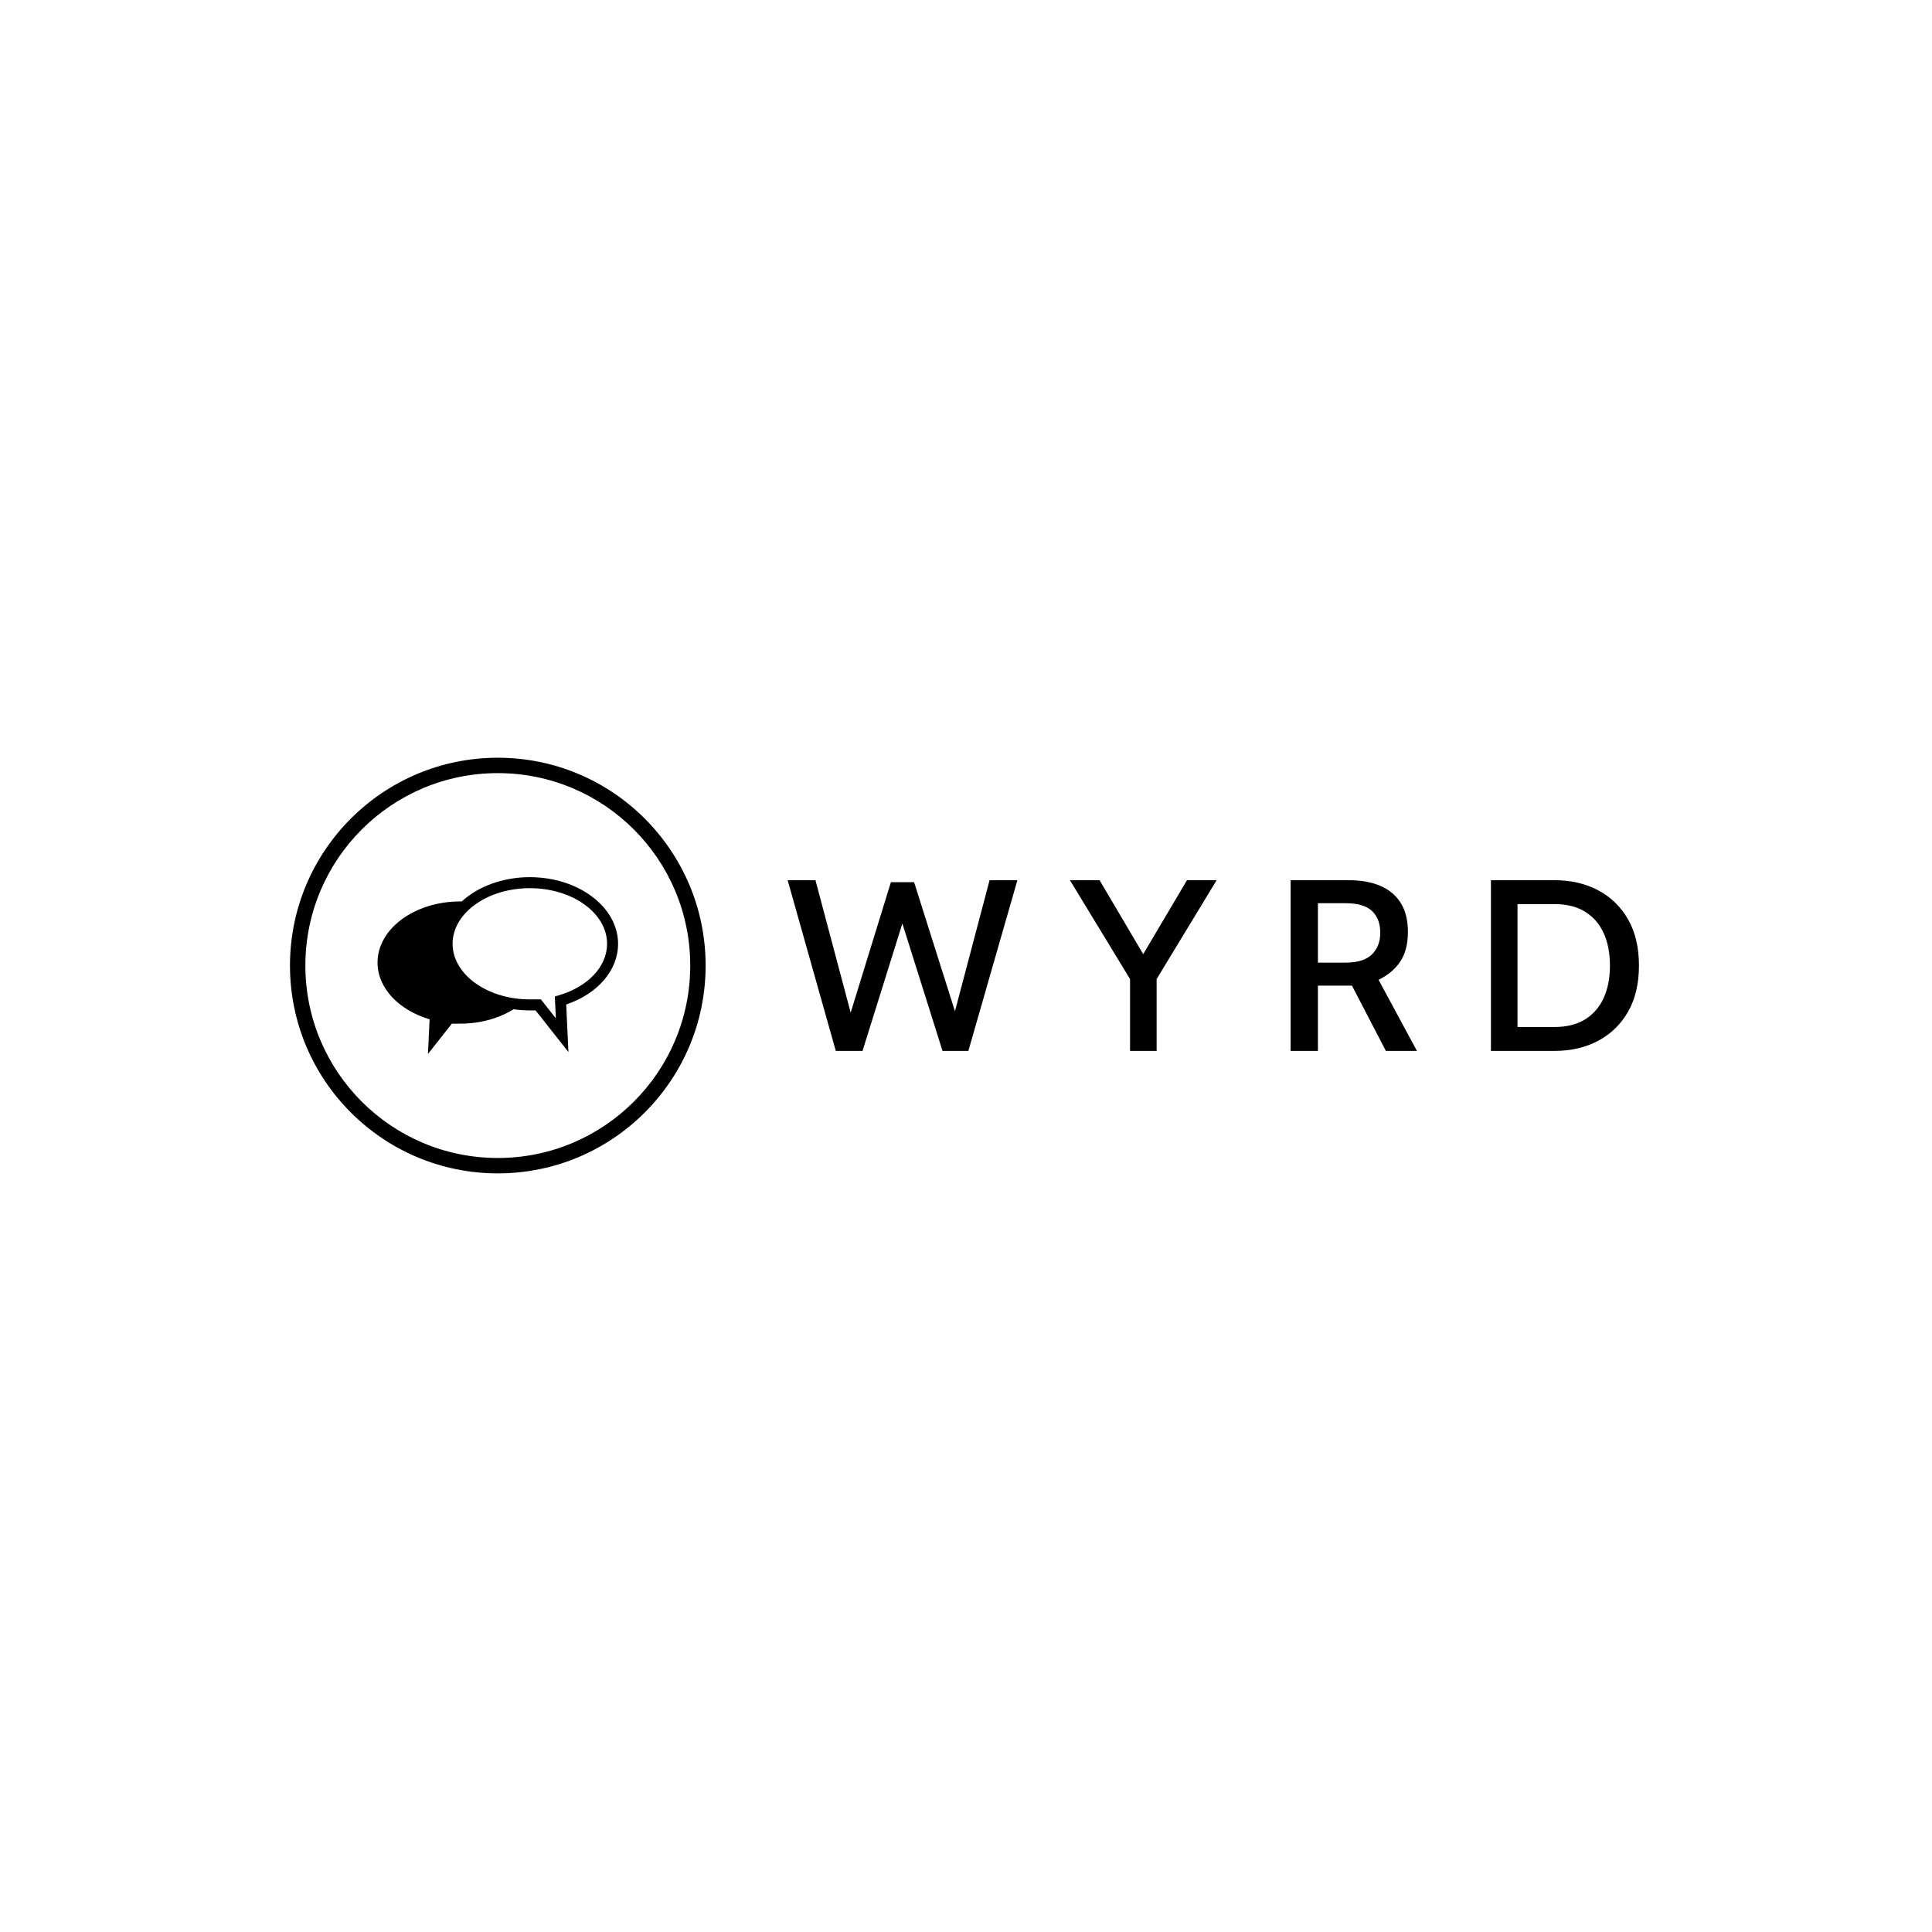<svg xmlns="http://www.w3.org/2000/svg" version="1.1" xmlns:xlink="http://www.w3.org/1999/xlink" xmlns:svgjs="http://svgjs.dev/svgjs" width="1000" height="1000" viewBox="0 0 1000 1000"><rect width="1000" height="1000" fill="#ffffff"></rect><g transform="matrix(0.7,0,0,0.7,149.576,391.97)"><svg viewBox="0 0 396 122" data-background-color="#ffffff" preserveAspectRatio="xMidYMid meet" height="308" width="1000" xmlns="http://www.w3.org/2000/svg" xmlns:xlink="http://www.w3.org/1999/xlink"><g id="tight-bounds" transform="matrix(1,0,0,1,0.24,0.13)"><svg viewBox="0 0 395.52 121.74" height="121.74" width="395.52"><g><svg viewBox="0 0 625.311 192.469" height="121.74" width="395.52"><g transform="matrix(1,0,0,1,229.791,56.711)"><svg viewBox="0 0 395.52 79.048" height="79.048" width="395.52"><g id="textblocktransform"><svg viewBox="0 0 395.52 79.048" height="79.048" width="395.52" id="textblock"><g><svg viewBox="0 0 395.52 79.048" height="79.048" width="395.52"><g transform="matrix(1,0,0,1,0,0)"><svg width="395.52" viewBox="0.33 -35 174.54 35" height="79.048" data-palette-color="#bb84e8"><g class="wordmark-text-0" data-fill-palette-color="primary" id="text-0"><path d="M15.68 0L10.2 0 0.33-35 6.03-35 13.25-7.85 21.5-34.6 26.25-34.6 34.63-8.13 41.73-35 47.43-35 37.38 0 32.08 0 23.85-26.13 15.68 0Z" fill="#000000" data-fill-palette-color="primary"></path><path d="M75.98 0L70.53 0 70.53-14.73 58.2-35 64.28-35 74.5-17.68 71.95-17.68 82.2-35 88.28-35 75.98-14.73 75.98 0Z" fill="#000000" data-fill-palette-color="secondary"></path><path d="M109.05 0L103.45 0 103.45-35 115.43-35Q119.08-35 121.79-33.86 124.5-32.73 126-30.38 127.5-28.03 127.5-24.38L127.5-24.38Q127.5-20.68 125.92-18.31 124.33-15.95 121.48-14.58L121.48-14.58 129.35 0 122.98 0 116.03-13.38Q115.95-13.38 115.9-13.38 115.85-13.38 115.78-13.38L115.78-13.38 109.05-13.38 109.05 0ZM109.05-30.28L109.05-18.1 114.68-18.1Q118.4-18.1 120.12-19.78 121.83-21.45 121.83-24.23L121.83-24.23Q121.83-27.1 120.13-28.69 118.43-30.28 114.78-30.28L114.78-30.28 109.05-30.28Z" fill="#000000" data-fill-palette-color="primary"></path><path d="M157.55 0L144.52 0 144.52-35 157.55-35Q162.6-35 166.51-32.93 170.42-30.85 172.65-26.94 174.87-23.03 174.87-17.5L174.87-17.5Q174.87-11.98 172.65-8.06 170.42-4.15 166.51-2.08 162.6 0 157.55 0L157.55 0ZM149.97-30.1L149.97-4.9 157.55-4.9Q161.3-4.9 163.82-6.46 166.35-8.03 167.64-10.86 168.92-13.7 168.92-17.5L168.92-17.5Q168.92-21.3 167.64-24.14 166.35-26.98 163.82-28.54 161.3-30.1 157.55-30.1L157.55-30.1 149.97-30.1Z" fill="#000000" data-fill-palette-color="secondary"></path></g></svg></g></svg></g></svg></g></svg></g><g><svg viewBox="0 0 192.469 192.469" height="192.469" width="192.469"><g><svg></svg></g><g id="icon-0"><svg viewBox="0 0 192.469 192.469" height="192.469" width="192.469"><g><path d="M0 96.234c0-53.149 43.086-96.234 96.234-96.234 53.149 0 96.234 43.086 96.235 96.234 0 53.149-43.086 96.234-96.235 96.235-53.149 0-96.234-43.086-96.234-96.235zM96.234 185.34c49.212 0 89.106-39.894 89.106-89.106 0-49.212-39.894-89.106-89.106-89.105-49.212 0-89.106 39.894-89.105 89.105 0 49.212 39.894 89.106 89.105 89.106z" data-fill-palette-color="accent" fill="#000000" stroke="transparent"></path></g><g transform="matrix(1,0,0,1,40.544,55.307)"><svg viewBox="0 0 111.381 81.855" height="81.855" width="111.381"><g><svg xmlns="http://www.w3.org/2000/svg" xmlns:xlink="http://www.w3.org/1999/xlink" version="1.1" x="0" y="0" viewBox="7.552 18.479 87.468 64.281" enable-background="new 0 0 100 100" xml:space="preserve" height="81.855" width="111.381" class="icon-s-0" data-fill-palette-color="accent" id="s-0"><path d="M31.805 41.953c0-5.497 2.443-10.57 6.546-14.639-0.238-0.004-0.474-0.013-0.712-0.013-16.615 0-30.087 9.948-30.087 22.221 0 9.36 7.837 17.36 18.926 20.634l-0.585 12.604 8.693-11.016c0 0 1.642 0 3.053 0 7.925 0 15.129-2.267 20.502-5.965C43.185 63.725 31.805 53.826 31.805 41.953z" fill="#000000" data-fill-palette-color="accent"></path><g fill="#b19dd0" data-fill-palette-color="accent"><path d="M76.966 82.062l-11.95-15.139h-2.081c-17.693 0-32.089-10.865-32.089-24.223 0-13.355 14.396-24.221 32.089-24.221 17.691 0 32.085 10.866 32.085 24.221 0 9.637-7.348 18.172-18.857 22.078L76.966 82.062zM62.935 22.48c-15.487 0-28.089 9.071-28.089 20.221 0 11.15 12.602 20.223 28.089 20.223h4.021l5.437 6.889-0.369-7.949 1.504-0.443C84.153 58.281 91.02 50.934 91.02 42.701 91.02 31.551 78.421 22.48 62.935 22.48z" fill="#000000" data-fill-palette-color="accent"></path></g></svg></g></svg></g></svg></g></svg></g></svg></g><defs></defs></svg><rect width="395.52" height="121.74" fill="none" stroke="none" visibility="hidden"></rect></g></svg></g></svg>